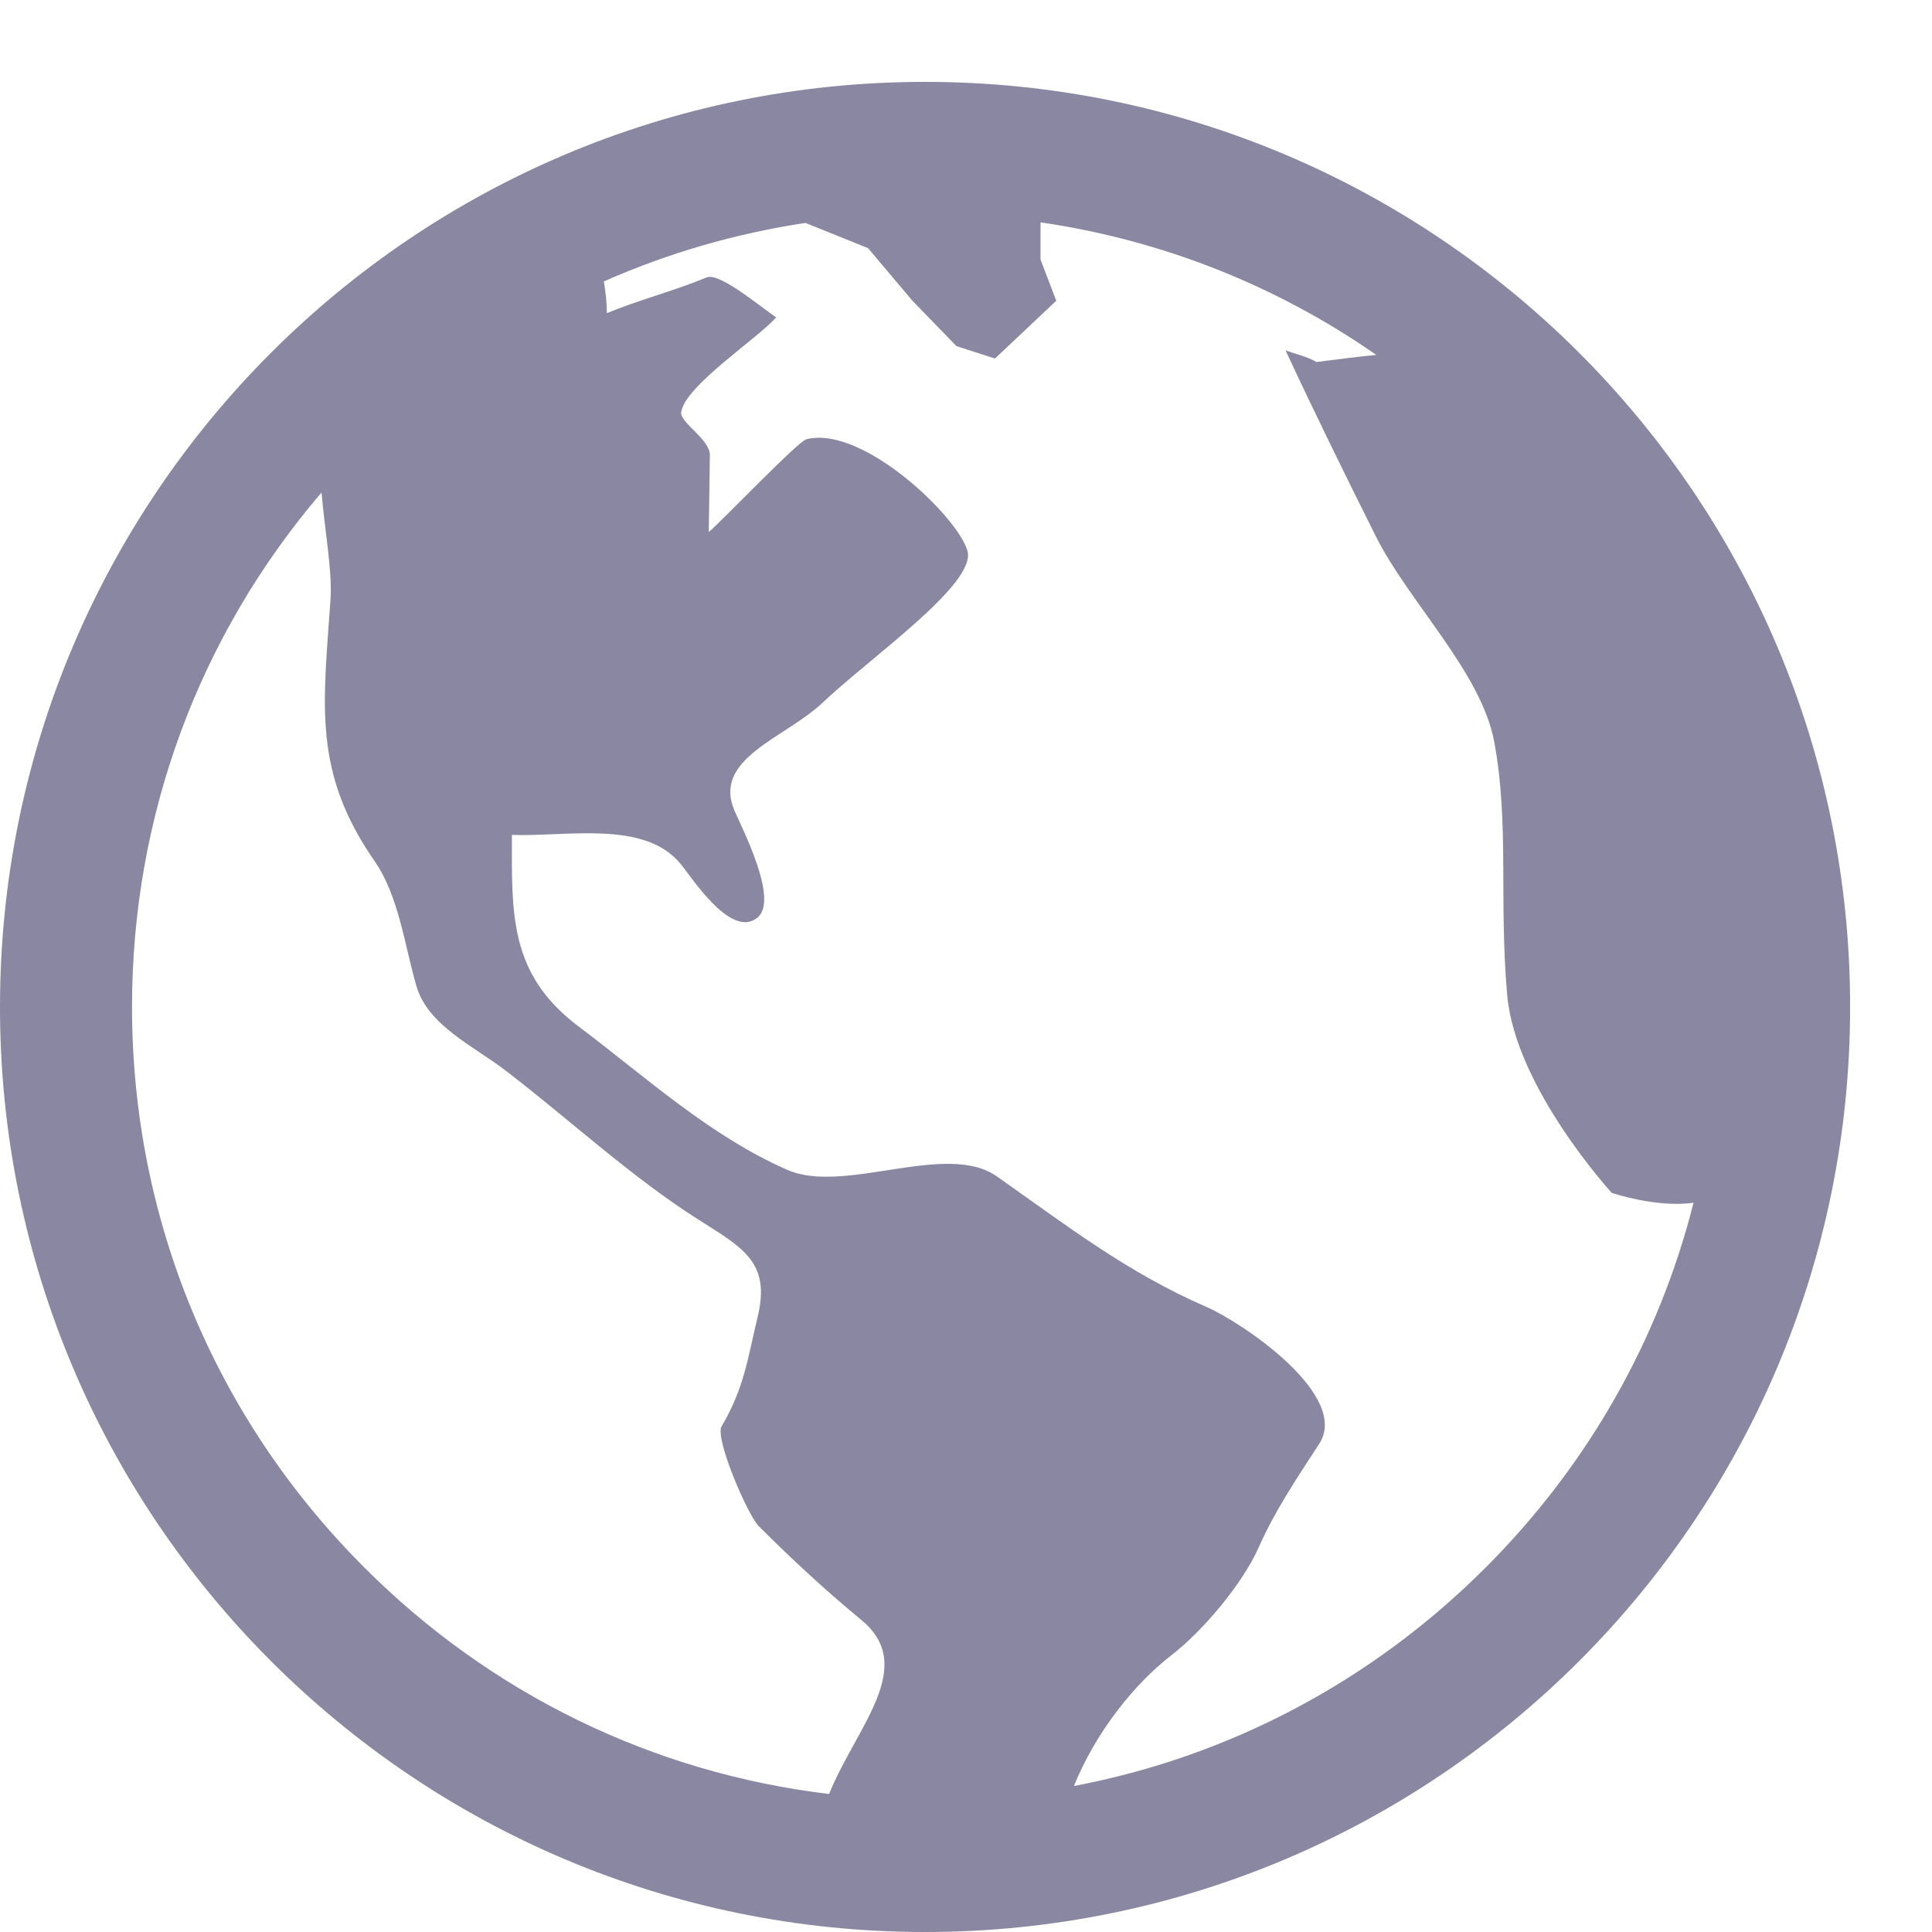 <svg width="21" height="21" viewBox="0 0 21 21" fill="none" xmlns="http://www.w3.org/2000/svg">
<path fill-rule="evenodd" clip-rule="evenodd" d="M10.055 0.89C4.502 0.89 0 5.392 0 10.945C0 16.498 4.502 21 10.055 21C15.608 21 20.11 16.498 20.11 10.945C20.11 5.392 15.608 0.89 10.055 0.89ZM9.012 19.5C7.105 19.272 5.339 18.418 3.96 17.038C2.332 15.411 1.435 13.246 1.435 10.944C1.435 8.872 2.162 6.911 3.495 5.353C3.529 5.764 3.614 6.206 3.592 6.521C3.513 7.672 3.399 8.392 4.073 9.362C4.335 9.74 4.399 10.282 4.527 10.72C4.652 11.148 5.151 11.372 5.495 11.636C6.189 12.168 6.853 12.787 7.589 13.255C8.075 13.564 8.378 13.718 8.236 14.311C8.122 14.787 8.09 15.081 7.843 15.506C7.768 15.635 8.127 16.469 8.247 16.588C8.609 16.951 8.969 17.283 9.364 17.61C9.977 18.116 9.305 18.773 9.012 19.5ZM16.147 17.04C14.908 18.279 13.358 19.094 11.673 19.413C11.912 18.822 12.337 18.297 12.731 17.993C13.074 17.728 13.504 17.219 13.683 16.816C13.862 16.413 14.099 16.064 14.339 15.694C14.681 15.167 13.497 14.372 13.114 14.206C12.251 13.831 11.601 13.325 10.834 12.786C10.287 12.401 9.178 12.986 8.561 12.717C7.716 12.348 7.02 11.707 6.285 11.154C5.527 10.583 5.564 9.917 5.564 9.075C6.157 9.097 7.002 8.911 7.396 9.388C7.521 9.539 7.948 10.212 8.235 9.973C8.469 9.777 8.061 8.994 7.983 8.81C7.741 8.243 8.534 8.023 8.94 7.639C9.47 7.138 10.606 6.352 10.517 5.993C10.427 5.634 9.379 4.616 8.764 4.775C8.672 4.799 7.86 5.65 7.704 5.783C7.708 5.505 7.712 5.228 7.716 4.95C7.719 4.774 7.389 4.594 7.404 4.481C7.443 4.195 8.239 3.677 8.437 3.449C8.298 3.362 7.825 2.956 7.681 3.015C7.335 3.16 6.943 3.26 6.596 3.404C6.596 3.284 6.582 3.171 6.564 3.059C7.259 2.751 7.995 2.538 8.755 2.423L9.435 2.697L9.916 3.267L10.396 3.762L10.815 3.897L11.481 3.269L11.31 2.821V2.417C12.627 2.609 13.871 3.1 14.96 3.858C14.766 3.876 14.551 3.904 14.31 3.935C14.21 3.876 14.082 3.849 13.973 3.808C14.289 4.487 14.618 5.156 14.953 5.826C15.31 6.542 16.103 7.309 16.242 8.065C16.406 8.955 16.292 9.763 16.382 10.811C16.468 11.82 17.519 12.966 17.519 12.966C17.519 12.966 18.005 13.131 18.408 13.073C18.032 14.561 17.261 15.926 16.147 17.04Z" fill="#8987A1"/>
</svg>
